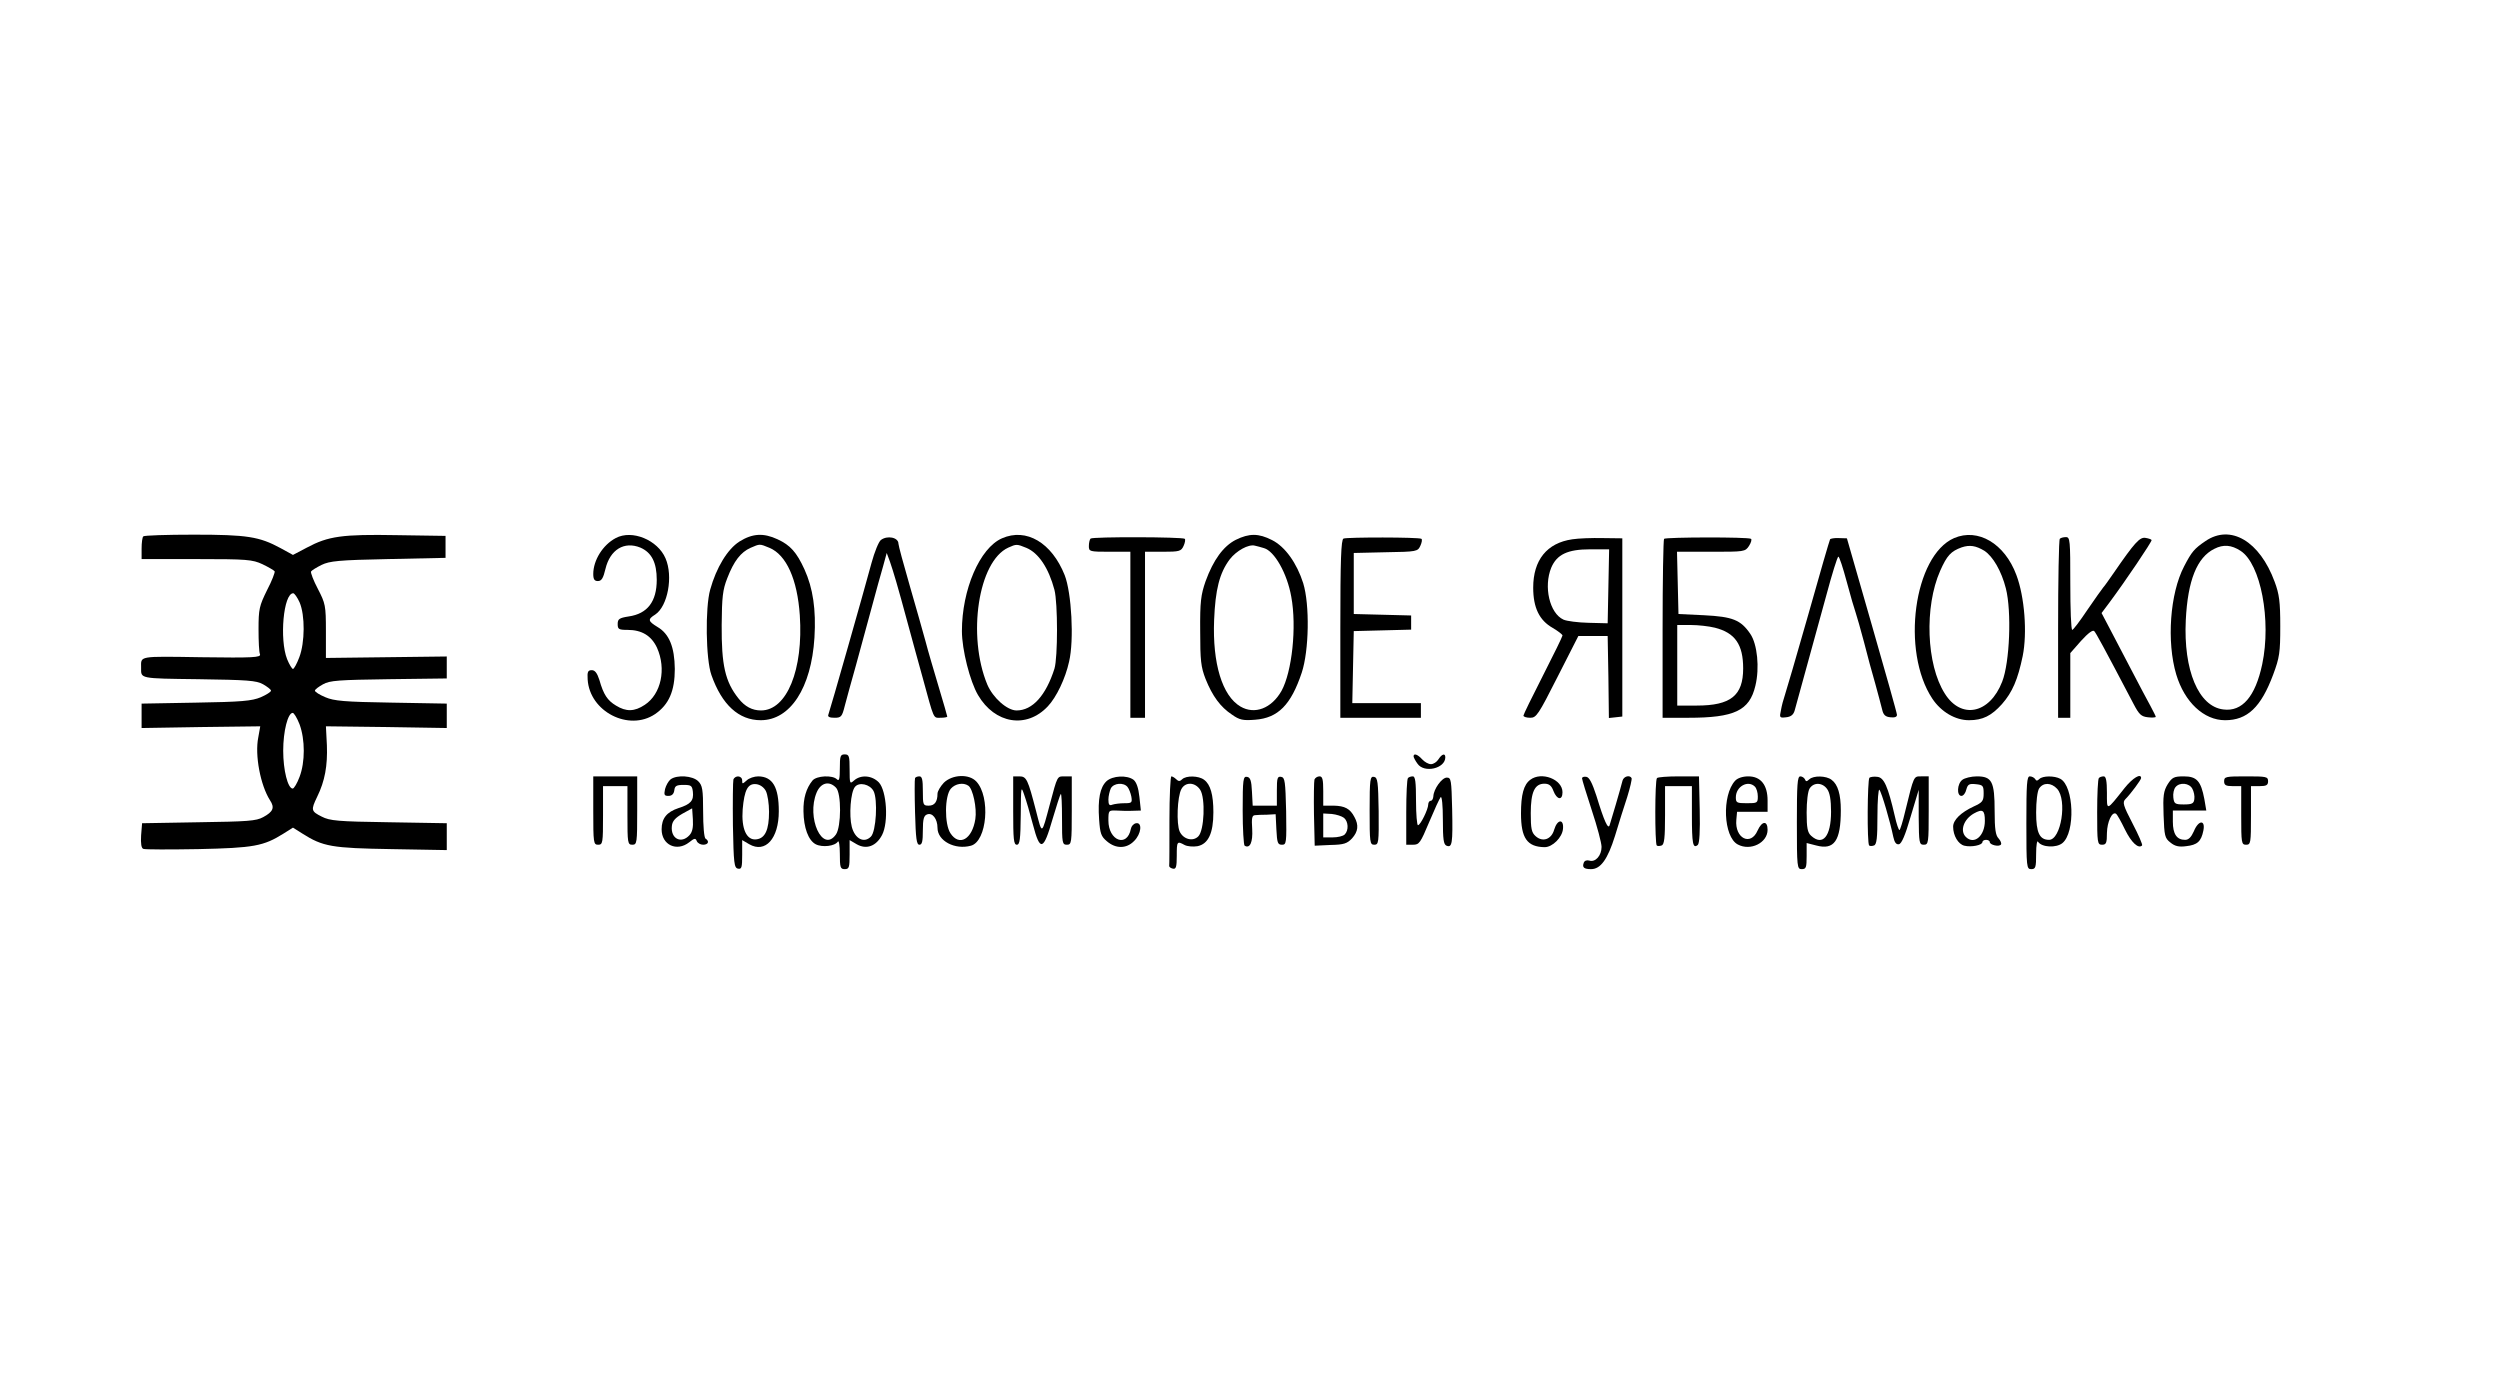 <?xml version="1.0" standalone="no"?>
<!DOCTYPE svg PUBLIC "-//W3C//DTD SVG 20010904//EN"
 "http://www.w3.org/TR/2001/REC-SVG-20010904/DTD/svg10.dtd">
<svg version="1.0" xmlns="http://www.w3.org/2000/svg"
 width="1024pt" height="570pt" viewBox="0 0 1024 570"
 preserveAspectRatio="xMidYMid meet">

<g transform="translate(0,570) scale(0.1,-0.1)"
fill="#000000" stroke="none">
<path d="M587 3503 c-4 -3 -7 -26 -7 -50 l0 -43 225 0 c208 0 229 -2 270 -21
25 -12 47 -25 50 -29 2 -4 -11 -39 -31 -77 -32 -65 -35 -78 -35 -160 0 -49 2
-95 6 -103 4 -13 -27 -15 -240 -12 -262 4 -247 6 -247 -43 0 -45 -10 -44 235
-47 199 -3 237 -5 265 -21 17 -10 32 -21 32 -26 0 -5 -19 -17 -42 -27 -36 -15
-78 -19 -265 -22 l-223 -4 0 -50 0 -50 243 4 243 3 -8 -45 c-15 -73 9 -197 48
-258 20 -30 13 -47 -28 -69 -29 -16 -64 -18 -265 -21 l-231 -4 -4 -50 c-2 -34
1 -52 9 -55 7 -3 108 -3 225 -1 228 5 267 12 350 64 l38 24 38 -24 c85 -54
121 -60 365 -64 l227 -4 0 55 0 55 -237 4 c-210 3 -242 6 -275 23 -44 22 -45
27 -19 81 32 65 43 128 40 211 l-4 78 248 -3 247 -4 0 50 0 50 -227 4 c-193 3
-235 7 -270 22 -24 10 -43 22 -43 27 0 5 15 16 33 26 28 16 65 18 270 21 l237
3 0 45 0 45 -247 -3 -248 -3 0 110 c0 105 -2 113 -33 173 -18 34 -30 66 -28
71 3 5 23 17 43 27 33 16 70 20 273 24 l235 5 0 45 0 45 -200 3 c-224 4 -280
-4 -368 -51 l-57 -30 -51 28 c-87 47 -136 55 -355 55 -110 0 -204 -3 -207 -7z
m640 -270 c23 -53 22 -165 -1 -225 -10 -27 -22 -48 -26 -48 -4 0 -15 18 -24
40 -32 81 -15 270 25 270 5 0 17 -17 26 -37z m0 -500 c23 -62 23 -155 0 -215
-10 -27 -23 -48 -28 -48 -20 0 -39 75 -39 155 0 80 19 155 39 155 5 0 18 -21
28 -47z"/>
<path d="M2522 3496 c-53 -28 -92 -91 -92 -147 0 -22 5 -29 19 -29 15 0 22 12
31 50 19 79 77 114 143 87 46 -20 67 -61 67 -132 0 -89 -38 -139 -115 -150
-39 -6 -45 -11 -45 -31 0 -21 4 -24 40 -24 59 0 98 -24 121 -73 39 -87 17
-190 -50 -234 -42 -28 -76 -29 -118 -3 -35 21 -51 45 -68 105 -9 28 -18 40
-31 40 -16 0 -19 -7 -17 -38 8 -132 169 -214 276 -142 57 39 81 95 81 185 -1
90 -23 144 -71 172 -39 24 -41 31 -9 51 51 34 74 156 42 230 -32 75 -137 119
-204 83z"/>
<path d="M3029 3482 c-49 -31 -95 -107 -120 -197 -21 -74 -18 -286 5 -350 43
-122 112 -185 202 -185 121 0 207 132 220 338 7 115 -6 203 -41 280 -32 70
-58 99 -110 123 -58 27 -103 24 -156 -9z m123 -26 c69 -29 114 -129 124 -276
15 -223 -53 -390 -159 -390 -36 0 -66 16 -92 49 -55 69 -70 137 -69 301 1 114
4 144 23 192 27 70 55 106 95 124 39 17 37 17 78 0z"/>
<path d="M4104 3495 c-91 -40 -164 -210 -164 -380 0 -76 33 -206 66 -262 69
-118 199 -139 286 -46 35 37 72 114 87 183 21 89 10 282 -18 354 -53 133 -157
195 -257 151z m100 -39 c50 -21 91 -82 115 -172 14 -54 14 -277 0 -323 -35
-110 -90 -171 -155 -171 -39 0 -97 52 -120 106 -83 200 -37 505 86 561 33 15
35 15 74 -1z"/>
<path d="M5062 3489 c-51 -26 -92 -82 -124 -170 -19 -55 -23 -83 -22 -204 0
-121 3 -147 22 -196 28 -70 61 -115 108 -146 31 -22 45 -25 95 -21 94 7 147
61 191 193 30 91 33 278 6 366 -26 82 -74 150 -128 177 -55 28 -93 28 -148 1z
m115 -34 c43 -12 95 -103 112 -199 23 -124 3 -308 -40 -386 -41 -72 -110 -98
-168 -64 -75 44 -115 177 -108 354 5 125 22 193 64 249 27 35 77 63 103 56 8
-2 25 -6 37 -10z"/>
<path d="M8004 3496 c-165 -72 -218 -464 -89 -658 36 -54 94 -88 150 -88 56 0
92 18 135 66 43 49 65 101 85 197 19 94 8 242 -26 332 -48 129 -157 193 -255
151z m124 -52 c35 -23 70 -83 88 -154 24 -94 16 -303 -15 -382 -51 -132 -168
-156 -235 -49 -76 119 -84 356 -19 503 28 63 44 80 88 96 33 11 58 7 93 -14z"/>
<path d="M9034 3484 c-46 -31 -57 -44 -88 -104 -58 -111 -72 -309 -32 -443 34
-113 113 -187 200 -187 91 0 147 53 197 187 26 70 29 90 29 198 0 100 -4 131
-23 182 -61 166 -180 237 -283 167z m143 -40 c83 -53 127 -285 89 -465 -28
-132 -82 -195 -159 -185 -102 12 -164 161 -154 366 8 163 46 257 117 292 37
19 70 16 107 -8z"/>
<path d="M3608 3488 c-9 -7 -26 -49 -38 -93 -30 -112 -171 -607 -177 -622 -4
-9 5 -13 25 -13 27 0 31 4 42 48 7 26 27 101 46 167 18 66 47 172 64 235 17
63 38 140 47 170 l15 55 13 -35 c15 -44 30 -93 75 -260 11 -41 25 -91 30 -110
5 -19 18 -66 29 -105 48 -176 43 -165 73 -165 15 0 28 2 28 5 0 3 -16 57 -35
121 -19 64 -44 148 -54 187 -11 40 -40 143 -65 229 -25 86 -46 164 -46 171 0
26 -46 35 -72 15z"/>
<path d="M4467 3494 c-4 -4 -7 -18 -7 -31 0 -22 3 -23 85 -23 l85 0 0 -340 0
-340 30 0 30 0 0 340 0 340 73 0 c68 0 75 2 85 24 6 13 8 26 5 29 -8 8 -378 9
-386 1z"/>
<path d="M5503 3494 c-10 -4 -13 -88 -13 -370 l0 -364 165 0 165 0 0 30 0 30
-140 0 -141 0 3 148 3 147 118 3 117 3 0 29 0 29 -117 3 -118 3 0 125 0 125
131 3 c128 2 131 3 142 27 6 13 8 26 4 28 -10 7 -305 7 -319 1z"/>
<path d="M6440 3491 c-104 -15 -160 -85 -160 -198 0 -82 25 -134 80 -165 22
-13 40 -27 40 -31 0 -4 -36 -78 -80 -164 -44 -86 -80 -160 -80 -164 0 -5 12
-9 28 -9 25 0 33 12 112 168 l85 167 60 0 60 0 3 -168 2 -168 28 3 27 3 0 365
0 365 -80 1 c-44 1 -100 -1 -125 -5z m148 -193 l-3 -151 -79 2 c-43 1 -89 7
-102 13 -57 26 -82 135 -50 213 23 54 67 75 159 75 l78 0 -3 -152z"/>
<path d="M6816 3493 c-3 -3 -6 -170 -6 -370 l0 -363 105 0 c189 0 251 29 275
131 18 73 8 171 -21 213 -39 57 -72 70 -189 76 l-105 5 -3 128 -3 127 140 0
c136 0 139 0 155 24 9 14 12 27 8 29 -11 8 -348 7 -356 0z m208 -364 c83 -21
116 -69 116 -167 0 -111 -51 -152 -190 -152 l-80 0 0 165 0 165 56 0 c30 0 74
-5 98 -11z"/>
<path d="M7496 3491 c-2 -3 -43 -143 -90 -311 -48 -168 -91 -316 -96 -330 -5
-14 -12 -40 -15 -58 -7 -32 -6 -33 21 -30 19 2 30 10 35 28 22 79 86 314 130
473 23 86 45 157 49 157 4 0 19 -46 34 -102 15 -57 32 -114 37 -128 5 -14 20
-68 34 -120 13 -52 34 -129 46 -170 11 -41 24 -88 28 -105 5 -23 13 -31 34
-33 17 -2 27 1 27 10 0 7 -47 173 -103 368 l-102 355 -33 1 c-18 1 -34 -2 -36
-5z"/>
<path d="M8437 3493 c-4 -3 -7 -170 -7 -370 l0 -363 25 0 25 0 0 133 0 132 44
50 c29 32 48 46 54 40 8 -9 36 -60 162 -300 22 -42 31 -50 58 -53 18 -2 32 -1
32 2 0 3 -10 22 -21 43 -12 21 -48 90 -81 153 -33 63 -74 141 -90 172 l-30 57
33 44 c64 86 174 249 172 255 -1 3 -13 7 -26 9 -23 3 -44 -20 -128 -142 -19
-27 -38 -55 -44 -61 -5 -6 -35 -48 -65 -92 -30 -45 -58 -82 -62 -82 -5 0 -8
86 -8 190 0 178 -1 190 -18 190 -10 0 -22 -3 -25 -7z"/>
<path d="M3440 2553 c0 -44 -3 -54 -12 -45 -18 18 -83 15 -100 -5 -26 -32 -38
-73 -37 -126 1 -68 20 -119 50 -135 27 -14 79 -8 91 11 4 6 8 -16 8 -50 0 -56
2 -63 20 -63 18 0 20 7 20 60 l0 59 29 -17 c40 -23 80 -8 104 38 27 52 19 180
-13 215 -28 29 -74 33 -102 8 -17 -15 -18 -14 -18 45 0 55 -2 62 -20 62 -18 0
-20 -7 -20 -57z m-16 -79 c23 -22 22 -161 0 -192 -55 -78 -122 69 -79 172 17
40 51 49 79 20z m154 -14 c18 -34 11 -166 -11 -187 -28 -28 -65 -9 -78 40 -12
47 -5 143 13 164 17 21 61 11 76 -17z"/>
<path d="M5790 2602 c0 -4 7 -18 16 -30 27 -40 114 -20 114 26 0 18 -14 14
-28 -8 -7 -11 -20 -20 -31 -20 -10 0 -26 9 -36 20 -18 20 -35 26 -35 12z"/>
<path d="M2430 2380 c0 -133 1 -140 20 -140 19 0 20 7 20 120 l0 120 50 0 50
0 0 -120 c0 -113 1 -120 20 -120 19 0 20 7 20 140 l0 140 -90 0 -90 0 0 -140z"/>
<path d="M2747 2508 c-9 -7 -19 -25 -23 -40 -5 -24 -3 -28 14 -28 14 0 22 8
24 23 2 18 9 22 38 22 31 0 35 -3 38 -28 4 -36 -8 -51 -59 -67 -48 -16 -69
-42 -69 -87 0 -64 62 -93 113 -53 21 17 26 18 31 5 3 -8 15 -15 26 -15 21 0
27 14 10 25 -6 3 -10 52 -10 111 0 91 -3 107 -20 124 -23 23 -87 27 -113 8z
m77 -229 c-34 -37 -78 -14 -72 38 2 20 14 33 43 50 l40 22 3 -45 c2 -33 -2
-52 -14 -65z"/>
<path d="M3004 2507 c-2 -7 -3 -91 -2 -187 3 -157 5 -175 21 -178 15 -3 17 5
17 57 l0 60 29 -17 c66 -38 121 23 121 135 0 99 -25 142 -84 143 -16 0 -38 -7
-48 -17 -17 -15 -18 -15 -18 0 0 20 -28 23 -36 4z m133 -47 c7 -14 13 -52 13
-85 0 -74 -16 -109 -52 -113 -40 -5 -62 43 -56 123 7 80 21 107 56 103 16 -2
31 -13 39 -28z"/>
<path d="M3748 2513 c-2 -5 -2 -68 0 -140 3 -108 6 -133 18 -133 11 0 14 14
14 59 0 46 4 60 17 65 22 9 43 -18 43 -55 0 -53 71 -91 137 -73 66 18 81 200
22 263 -30 32 -98 29 -133 -5 -14 -15 -26 -35 -26 -45 0 -33 -12 -49 -36 -49
-23 0 -24 3 -24 60 0 46 -3 60 -14 60 -8 0 -16 -3 -18 -7z m218 -31 c19 -12
36 -93 29 -137 -13 -83 -66 -113 -102 -58 -25 38 -24 154 2 183 18 20 50 26
71 12z"/>
<path d="M4150 2380 c0 -118 2 -140 15 -140 12 0 15 21 16 123 1 116 1 120 14
82 8 -22 24 -77 36 -123 29 -111 43 -107 80 22 16 54 31 101 34 104 3 3 5 -43
5 -101 0 -100 1 -107 20 -107 19 0 20 7 20 140 l0 140 -29 0 c-31 0 -29 5 -61
-115 -34 -127 -31 -125 -56 -28 -34 131 -39 143 -69 143 l-25 0 0 -140z"/>
<path d="M4532 2500 c-26 -25 -36 -72 -30 -157 4 -57 8 -69 32 -89 36 -31 80
-31 111 1 30 29 35 78 8 73 -10 -2 -19 -12 -21 -23 -15 -78 -92 -49 -92 34 0
42 1 42 33 41 17 -1 47 -2 66 -1 l34 1 -6 56 c-4 37 -12 60 -24 70 -27 20 -86
17 -111 -6z m86 -23 c6 -7 13 -25 16 -40 4 -25 2 -27 -29 -27 -18 0 -40 -3
-49 -6 -12 -5 -16 0 -16 21 0 14 5 35 10 46 12 22 52 25 68 6z"/>
<path d="M4790 2340 c0 -99 0 -183 -1 -187 0 -5 7 -9 15 -11 13 -3 16 7 16 52
0 60 1 62 32 45 11 -6 35 -8 53 -5 44 9 65 53 65 139 0 72 -12 114 -38 133
-22 17 -74 18 -90 2 -9 -9 -15 -9 -24 0 -7 7 -16 12 -20 12 -4 0 -8 -81 -8
-180z m126 125 c22 -34 17 -167 -8 -191 -22 -22 -61 -12 -76 20 -14 31 -10
143 7 174 16 30 56 29 77 -3z"/>
<path d="M5090 2381 c0 -77 4 -142 8 -145 22 -13 34 14 31 68 -3 44 -1 56 11
57 8 1 31 2 50 2 l35 2 3 -62 c3 -55 5 -63 23 -63 18 0 19 6 17 137 -3 122 -5
138 -20 141 -16 3 -18 -5 -18 -57 l0 -61 -50 0 -49 0 -3 57 c-2 46 -7 59 -20
61 -16 3 -18 -9 -18 -137z"/>
<path d="M5384 2507 c-2 -7 -3 -71 -2 -142 l3 -129 65 3 c55 1 68 6 88 27 25
28 28 54 10 87 -18 35 -40 46 -85 47 l-43 0 0 60 c0 47 -3 60 -15 60 -9 0 -18
-6 -21 -13z m121 -157 c18 -15 20 -51 3 -68 -7 -7 -29 -12 -50 -12 l-38 0 0
49 0 49 35 -2 c19 -2 41 -9 50 -16z"/>
<path d="M5610 2381 c0 -132 1 -141 19 -141 18 0 19 8 18 137 -2 122 -4 138
-19 141 -16 3 -18 -9 -18 -137z"/>
<path d="M5767 2513 c-4 -3 -7 -66 -7 -140 l0 -133 28 0 c25 0 30 7 66 93 21
50 42 96 47 102 5 5 9 -34 9 -92 0 -82 3 -102 15 -107 23 -9 26 8 23 150 -3
120 -4 129 -22 129 -20 0 -54 -47 -55 -77 -1 -10 -5 -18 -11 -18 -5 0 -10 -7
-10 -15 0 -20 -32 -85 -42 -85 -4 0 -8 45 -8 100 0 77 -3 100 -13 100 -8 0
-17 -3 -20 -7z"/>
<path d="M6268 2506 c-27 -20 -38 -61 -38 -138 0 -101 25 -137 97 -138 32 0
72 40 75 75 4 42 -23 40 -36 -3 -11 -40 -47 -53 -76 -27 -17 15 -20 31 -20 94
0 87 16 121 56 121 19 0 29 -8 37 -30 14 -36 37 -40 37 -5 0 53 -86 86 -132
51z"/>
<path d="M6480 2512 c0 -5 18 -64 40 -131 22 -66 40 -134 40 -150 0 -35 -25
-64 -50 -56 -10 3 -20 0 -23 -9 -7 -19 1 -26 30 -26 39 0 68 40 98 136 15 49
37 121 50 159 12 39 20 73 18 78 -8 14 -32 7 -37 -10 -9 -36 -48 -168 -53
-183 -6 -19 -22 15 -54 120 -17 52 -29 76 -41 78 -10 2 -18 -1 -18 -6z"/>
<path d="M6787 2513 c-9 -8 -9 -267 -1 -276 3 -3 12 -3 20 0 11 4 14 31 14
124 l0 119 55 0 55 0 0 -118 c0 -119 4 -139 24 -123 7 6 10 56 8 145 l-3 136
-83 0 c-45 0 -86 -3 -89 -7z"/>
<path d="M7107 2502 c-55 -60 -48 -230 11 -261 52 -28 122 7 122 60 0 39 -23
37 -41 -3 -28 -65 -94 -32 -87 44 l3 33 63 0 62 0 0 46 c0 64 -28 99 -79 99
-23 0 -44 -7 -54 -18z m81 -24 c7 -7 12 -25 12 -40 0 -27 -2 -28 -45 -28 -41
0 -45 2 -45 24 0 45 50 72 78 44z"/>
<path d="M7360 2330 c0 -183 1 -190 20 -190 18 0 20 7 20 54 l0 53 39 -10 c74
-20 101 19 101 144 0 65 -12 106 -38 125 -22 17 -74 18 -91 2 -11 -10 -14 -10
-18 0 -3 6 -11 12 -19 12 -12 0 -14 -33 -14 -190z m124 138 c11 -15 16 -45 16
-93 0 -101 -34 -142 -82 -98 -14 13 -18 31 -18 95 0 45 5 87 12 98 17 27 53
25 72 -2z"/>
<path d="M7657 2514 c-8 -9 -10 -268 -1 -277 3 -3 12 -3 20 0 11 4 14 31 14
121 0 64 4 112 8 107 9 -10 44 -130 57 -193 5 -23 12 -32 23 -30 11 2 26 37
48 113 l33 110 0 -112 c1 -106 2 -113 21 -113 19 0 20 7 20 140 l0 140 -30 0
c-32 0 -30 5 -66 -142 -10 -43 -21 -78 -24 -78 -3 0 -12 26 -19 58 -28 121
-44 157 -71 160 -14 2 -29 0 -33 -4z"/>
<path d="M8038 2506 c-22 -16 -24 -66 -4 -66 8 0 17 12 20 26 6 21 11 25 39
22 29 -3 32 -6 32 -38 0 -31 -5 -37 -40 -53 -54 -25 -85 -56 -85 -83 0 -37 21
-72 46 -78 28 -7 74 2 74 15 0 5 7 9 15 9 8 0 15 -4 15 -9 0 -12 39 -21 46
-10 3 5 -2 16 -10 25 -12 12 -16 38 -16 112 0 121 -11 142 -73 142 -23 0 -50
-7 -59 -14z m92 -168 c0 -62 -44 -100 -78 -66 -25 25 -9 72 33 96 36 20 45 14
45 -30z"/>
<path d="M8300 2330 c0 -183 1 -190 20 -190 18 0 20 7 20 63 0 36 4 57 8 49
15 -23 75 -26 100 -5 53 44 47 233 -9 263 -24 13 -72 13 -86 -1 -8 -8 -13 -8
-17 0 -4 6 -14 11 -22 11 -12 0 -14 -31 -14 -190z m126 139 c42 -46 16 -209
-33 -209 -39 0 -53 29 -53 112 0 45 5 87 12 98 17 26 50 25 74 -1z"/>
<path d="M8597 2513 c-4 -3 -7 -66 -7 -140 0 -126 1 -133 20 -133 17 0 20 7
20 48 1 46 21 89 37 79 5 -3 21 -32 37 -65 26 -53 55 -80 70 -65 3 3 -15 44
-39 90 -39 75 -42 87 -29 100 22 22 64 79 64 86 0 21 -34 1 -67 -40 -77 -97
-73 -96 -73 -20 0 49 -4 67 -13 67 -8 0 -17 -3 -20 -7z"/>
<path d="M8879 2488 c-17 -28 -20 -47 -17 -126 3 -86 5 -95 28 -113 18 -15 35
-19 64 -15 46 5 62 19 71 64 9 45 -20 44 -39 -3 -11 -24 -21 -35 -36 -35 -34
0 -50 24 -50 74 l0 46 69 0 68 0 -8 47 c-14 74 -31 93 -84 93 -40 0 -48 -4
-66 -32z m101 -19 c6 -11 10 -30 8 -42 -2 -18 -9 -22 -43 -22 -36 0 -40 3 -43
28 -2 16 2 35 9 43 17 21 57 17 69 -7z"/>
<path d="M9110 2500 c0 -16 7 -20 35 -20 l35 0 0 -120 c0 -113 1 -120 20 -120
19 0 20 7 20 120 l0 120 35 0 c28 0 35 4 35 20 0 19 -7 20 -90 20 -83 0 -90
-1 -90 -20z"/>
</g>
</svg>
